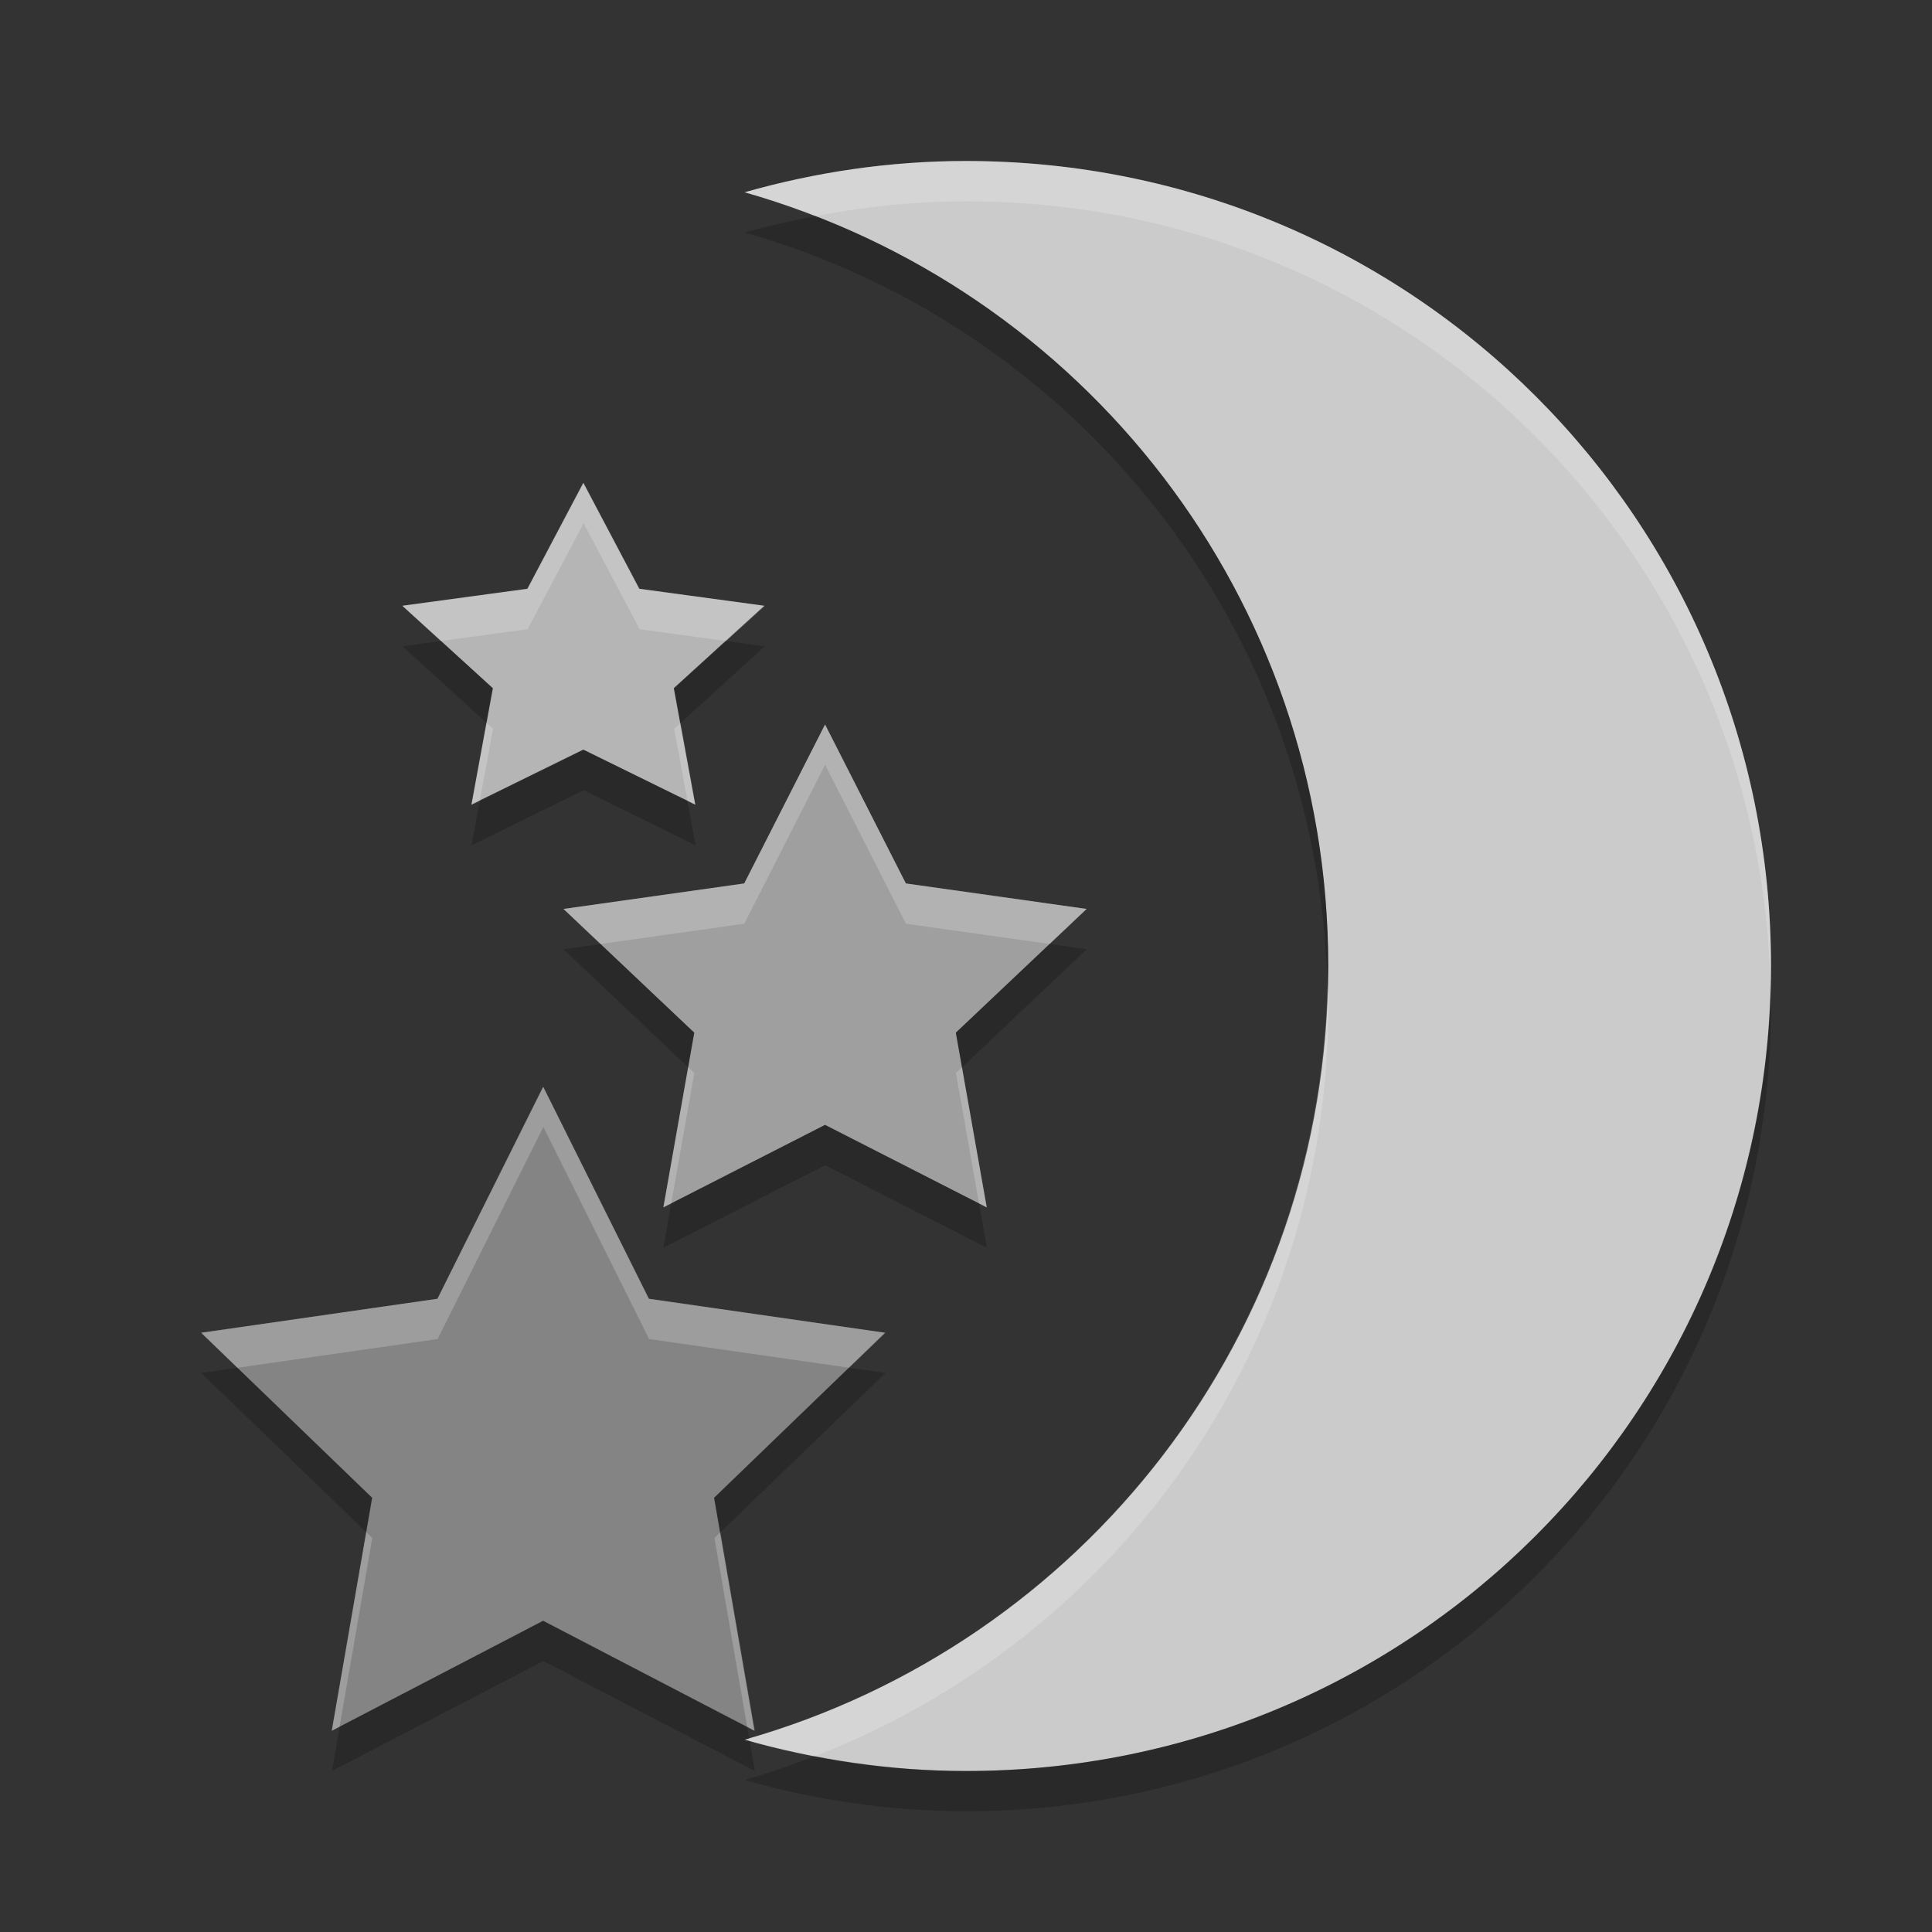 <svg xmlns="http://www.w3.org/2000/svg" width="48" height="48" version="1">
 <rect width="100%" height="100%" fill="#333333" stroke="none"/>
 <path fill="#cbcbcb" d="m24 4c-1.911 0-3.752 0.281-5.5 0.777 8.386 2.38 14.5 10.054 14.5 19.223s-6.114 16.843-14.5 19.223c1.748 0.496 3.589 0.777 5.5 0.777 11.08 0 20-8.92 20-20s-8.92-20-20-20z"/>
 <path fill="#848484" d="m14.927 26.993 2.599 5.267 5.812 0.845-4.206 4.1 0.993 5.789-5.199-2.733-5.199 2.733 0.993-5.789-4.206-4.1 5.812-0.845z" transform="matrix(1.01 0 0 1 -1.583 .007)"/>
 <path fill="#9f9f9f" d="m19.823 13.163 2.274 4.609 5.086 0.739-3.68 3.587 0.869 5.065-4.549-2.392-4.549 2.392 0.869-5.065-3.68-3.587 5.086-0.739z" transform="matrix(.883 0 0 .857 2.994 6.718)"/>
 <path fill="#b5b5b5" d="m19.823 13.163 2.274 4.609 5.086 0.739-3.68 3.587 0.869 5.065-4.549-2.392-4.549 2.392 0.869-5.065-3.68-3.587 5.086-0.739z" transform="matrix(.611 0 0 .571 2.38 4.479)"/>
 <path opacity=".2" d="m20.25 5.371c-0.592 0.114-1.178 0.244-1.75 0.406 8.232 2.336 14.259 9.778 14.479 18.723 0.004-0.167 0.021-0.332 0.021-0.5 0-8.517-5.279-15.737-12.75-18.629zm-9.295 10.555-0.955 0.131l2.092 1.906 0.158-0.858-1.295-1.179zm7.09 0-1.295 1.179 0.158 0.858l2.092-1.906-0.955-0.131zm-3.545 2.707-2.58 1.267-0.201 1.1 2.781-1.367 2.781 1.367-0.201-1.1-2.58-1.267zm0.42 4.82-0.92 0.131 3.098 2.932 0.152-0.858-2.33-2.205zm11.16 0-2.33 2.205 0.152 0.858l3.098-2.932-0.92-0.131zm17.908 1.047c-0.264 10.846-9.076 19.5-19.988 19.5-1.285 0-2.535-0.137-3.75-0.371-0.572 0.221-1.154 0.424-1.75 0.594 1.748 0.496 3.589 0.777 5.5 0.777 11.08 0 20-8.92 20-20 0-0.168-0.008-0.333-0.012-0.5zm-23.488 3.449-3.824 1.951-0.194 1.1 4.018-2.051 4.018 2.051-0.194-1.1-3.824-1.951zm-14.598 6.033-0.902 0.129 4.102 3.957 0.148-0.857-3.348-3.229zm15.196 0-3.348 3.229 0.148 0.857l4.102-3.957-0.902-0.129zm-7.598 6.286-5.062 2.632-0.191 1.1 5.254-2.732 5.254 2.732-0.129-0.746c-0.041-0.012-0.084-0.02-0.125-0.031 0.038-0.011 0.075-0.026 0.113-0.037l-0.051-0.286-5.062-2.632z"/>
 <path fill="#fff" opacity=".2" d="m24 4c-1.911 0-3.752 0.281-5.5 0.777 0.596 0.169 1.178 0.372 1.75 0.594 1.215-0.234 2.465-0.371 3.75-0.371 10.912 0 19.724 8.654 19.988 19.5 0.004-0.167 0.012-0.332 0.012-0.5 0-11.08-8.92-20-20-20zm-9.5 8l-1.391 2.633-3.109 0.424 0.955 0.869 2.154-0.293 1.391-2.633 1.391 2.633 2.154 0.293 0.955-0.869-3.109-0.424-1.391-2.633zm-2.408 5.963l-0.373 2.037 0.201-0.1 0.33-1.795-0.158-0.142zm4.816 0l-0.158 0.142 0.33 1.795 0.201 0.1-0.373-2.037zm3.592 0.037l-2.008 3.949-4.492 0.635 0.92 0.869 3.572-0.504 2.008-3.949 2.008 3.949 3.572 0.504 0.92-0.869-4.492-0.635-2.008-3.949zm12.479 6.5c-0.219 8.903-6.193 16.313-14.366 18.686l0.012 0.068c0.533 0.148 1.076 0.269 1.625 0.375 7.471-2.892 12.75-10.112 12.75-18.629 0-0.168-0.017-0.333-0.021-0.5zm-15.881 2.016l-0.616 3.484 0.194-0.1 0.574-3.242-0.152-0.142zm6.804 0l-0.152 0.142 0.574 3.242 0.194 0.1-0.616-3.484zm-10.402 0.484l-2.627 5.268-5.873 0.843 0.902 0.871 4.971-0.714 2.627-5.268 2.627 5.268 4.971 0.714 0.902-0.871-5.873-0.843-2.627-5.268zm-4.398 11.068l-0.856 4.932 0.191-0.1 0.812-4.689-0.148-0.143zm8.796 0l-0.148 0.143 0.812 4.689 0.192 0.1-0.856-4.932z"/>
</svg>
